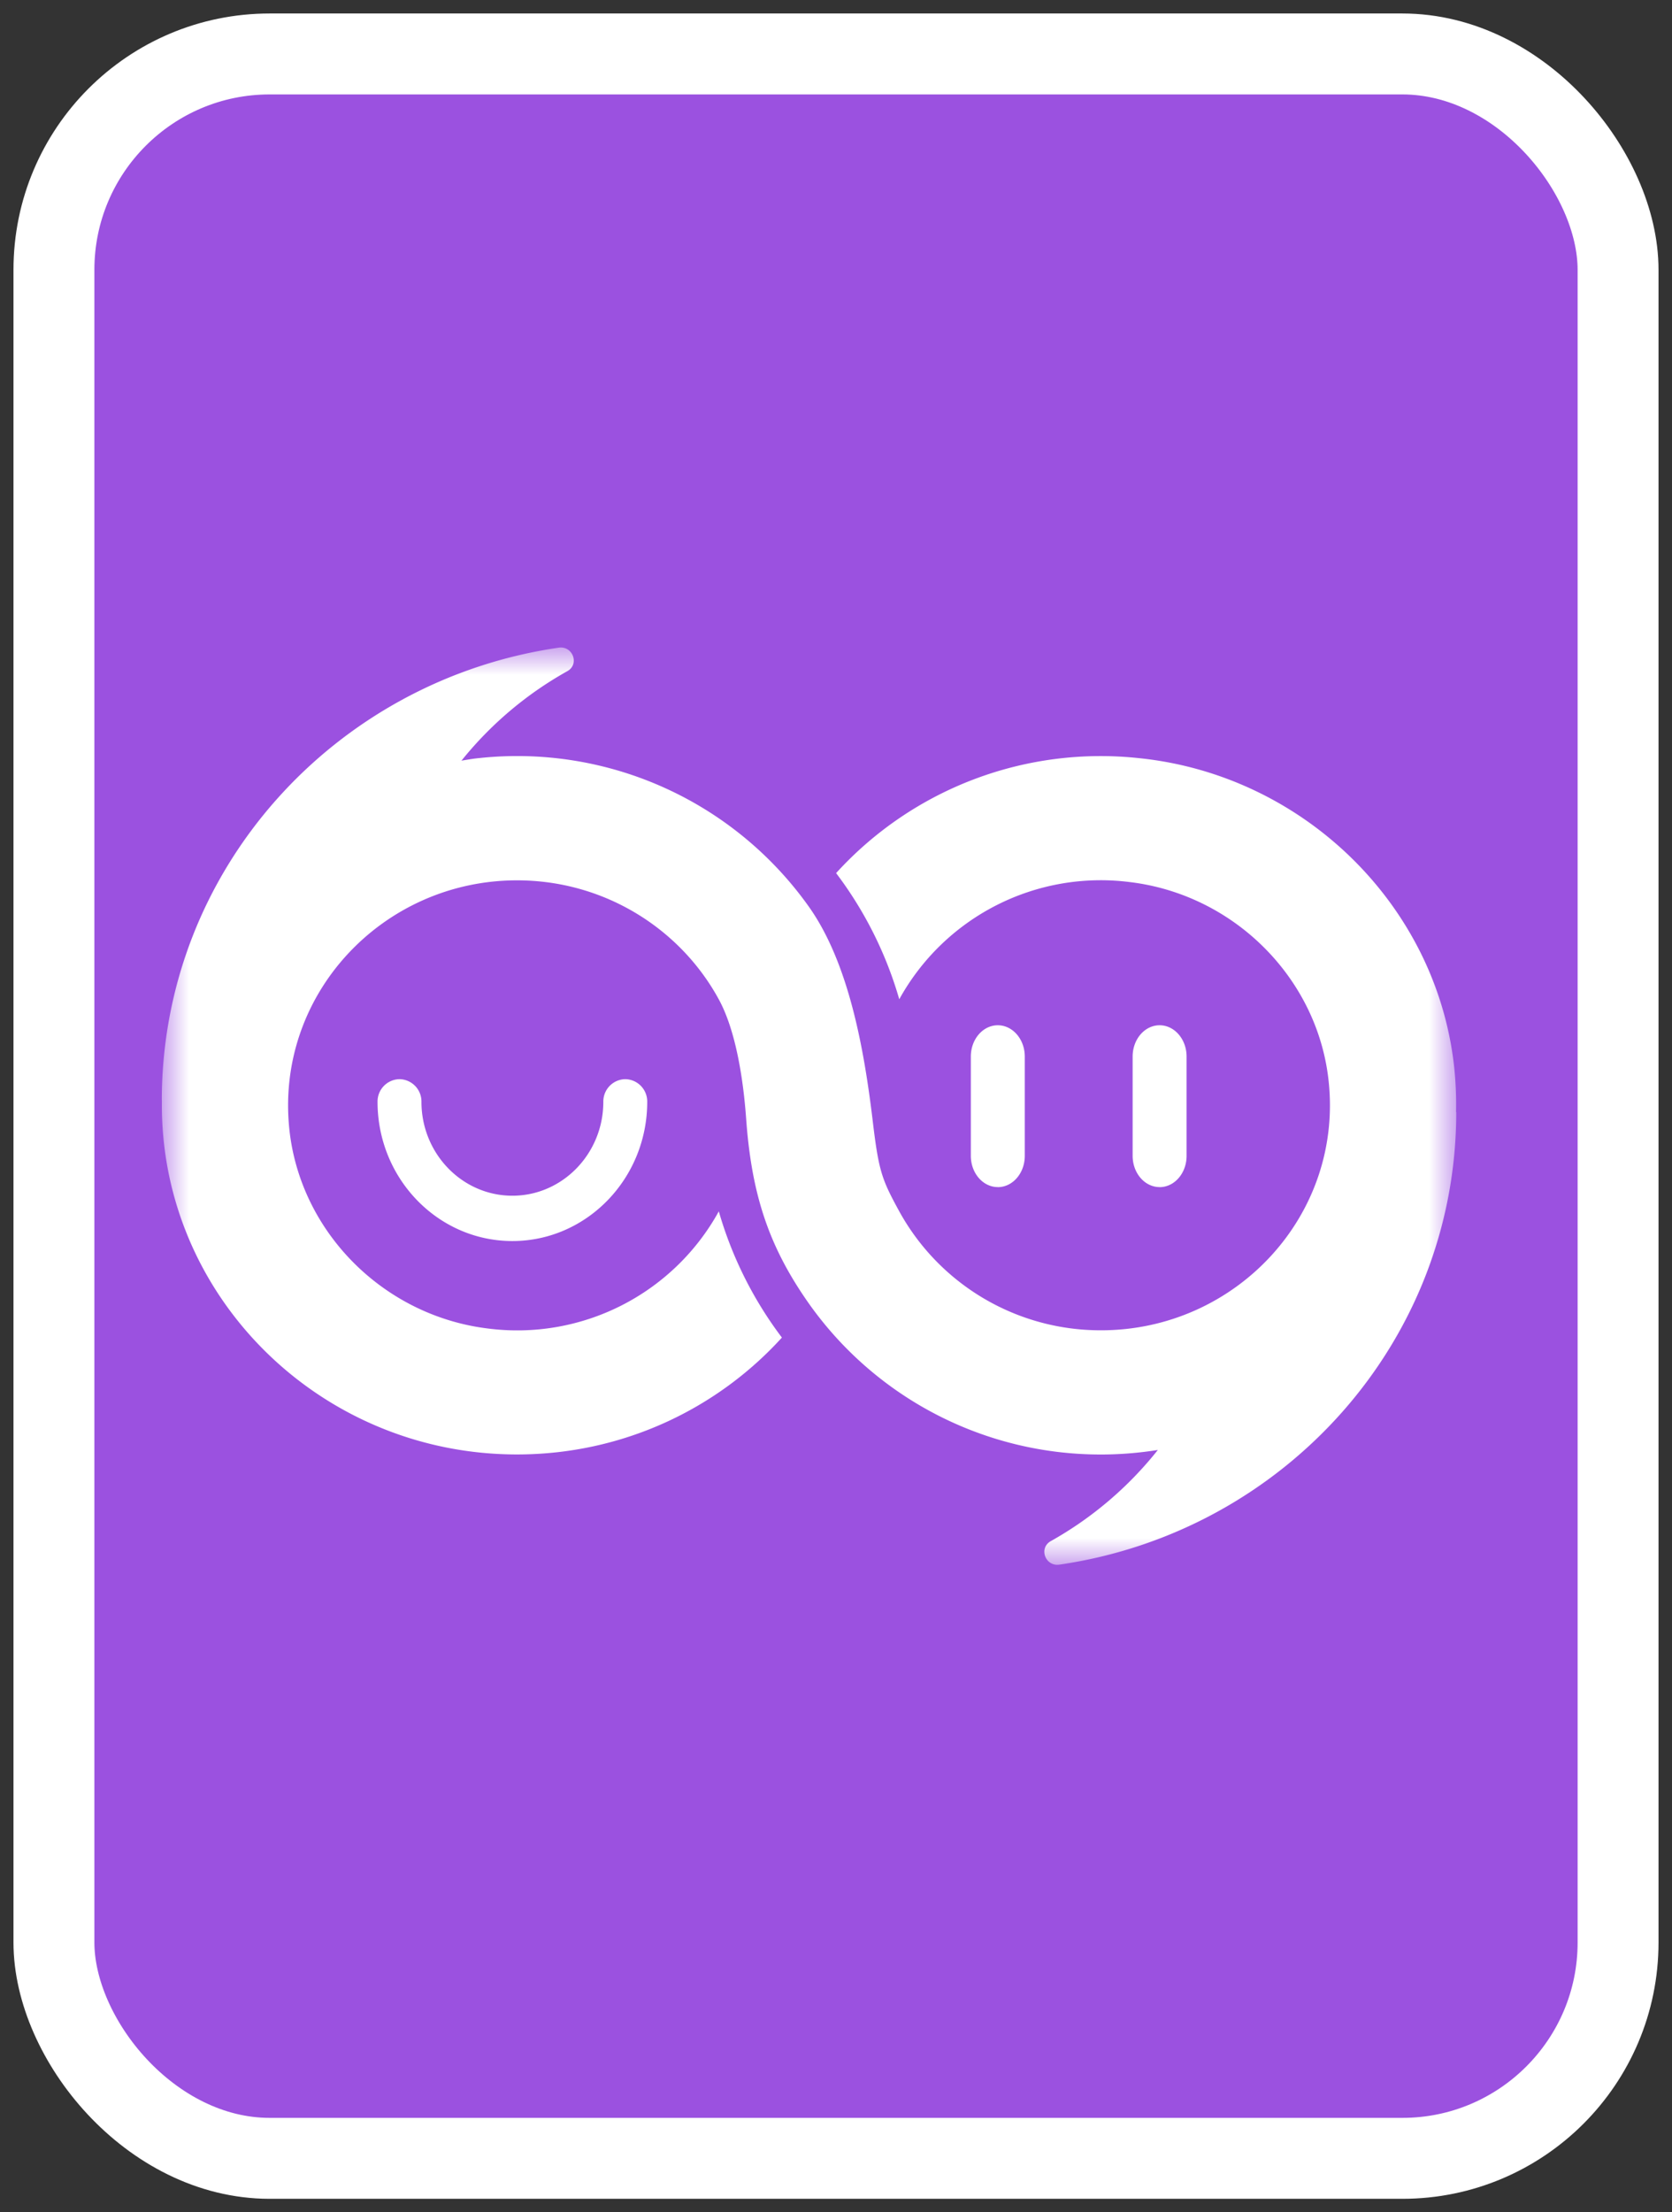 <svg width="31" height="41" xmlns="http://www.w3.org/2000/svg" xmlns:xlink="http://www.w3.org/1999/xlink">
    <rect width="100%" height="100%" fill="#333333" stroke="none"/>
    <defs>
        <path id="a" d="M0 0h24v17H0z"/>
    </defs>
    <g transform="translate(1 1)" fill="none" fill-rule="evenodd">
        <rect stroke="#FFF" stroke-width="1.5" fill="#9B51E0" width="29" height="39" rx="4"/>
        <g transform="translate(2 11)">
            <mask id="b" fill="#fff">
                <use xlink:href="#a"/>
            </mask>
            <path d="M23.996 8.612a6.547 6.547 0 0 0-.038-.867c-.339-2.984-2.796-5.381-5.836-5.694a6.633 6.633 0 0 0-5.62 2.13 7.163 7.163 0 0 1 1.171 2.338 4.266 4.266 0 0 1 4.28-2.171c1.92.233 3.46 1.765 3.677 3.654.29 2.514-1.714 4.652-4.215 4.652a4.258 4.258 0 0 1-3.742-2.204c-.32-.586-.38-.737-.49-1.658-.162-1.356-.445-2.94-1.183-3.984A6.633 6.633 0 0 0 5.878 2.05c-.109.01-.215.03-.322.047A6.724 6.724 0 0 1 7.52.438c.228-.129.1-.473-.161-.435C3.195.608 0 4.133 0 8.393l.002-.003c-.052 3.61 2.92 6.565 6.584 6.565 1.95 0 3.704-.838 4.911-2.166a7.163 7.163 0 0 1-1.17-2.339 4.266 4.266 0 0 1-4.28 2.171c-1.92-.233-3.46-1.765-3.678-3.654-.288-2.514 1.715-4.652 4.217-4.652 1.616 0 3.025.893 3.74 2.204.321.586.457 1.504.508 2.213.102 1.423.429 2.385 1.166 3.43a6.622 6.622 0 0 0 5.415 2.794c.358 0 .71-.03 1.052-.084a6.734 6.734 0 0 1-1.986 1.69c-.228.13-.1.473.161.435 4.163-.605 7.358-4.13 7.358-8.39l-.004.005z" fill="#FFF" mask="url(#b)"/>
        </g>
        <path d="M17.5 21c-.276 0-.5-.259-.5-.579V18.58c0-.32.224-.579.5-.579s.5.26.5.579v1.842c0 .32-.224.579-.5.579M20.5 21c-.276 0-.5-.259-.5-.579V18.58c0-.32.224-.579.5-.579s.5.26.5.579v1.842c0 .32-.224.579-.5.579M10.593 19a.414.414 0 0 0-.407.42c0 .96-.757 1.74-1.686 1.74-.93 0-1.686-.78-1.686-1.74a.414.414 0 0 0-.407-.42.414.414 0 0 0-.407.42C6 20.843 7.121 22 8.5 22c1.378 0 2.5-1.157 2.5-2.58a.414.414 0 0 0-.407-.42" fill="#FFF"/>
    </g>
</svg>
